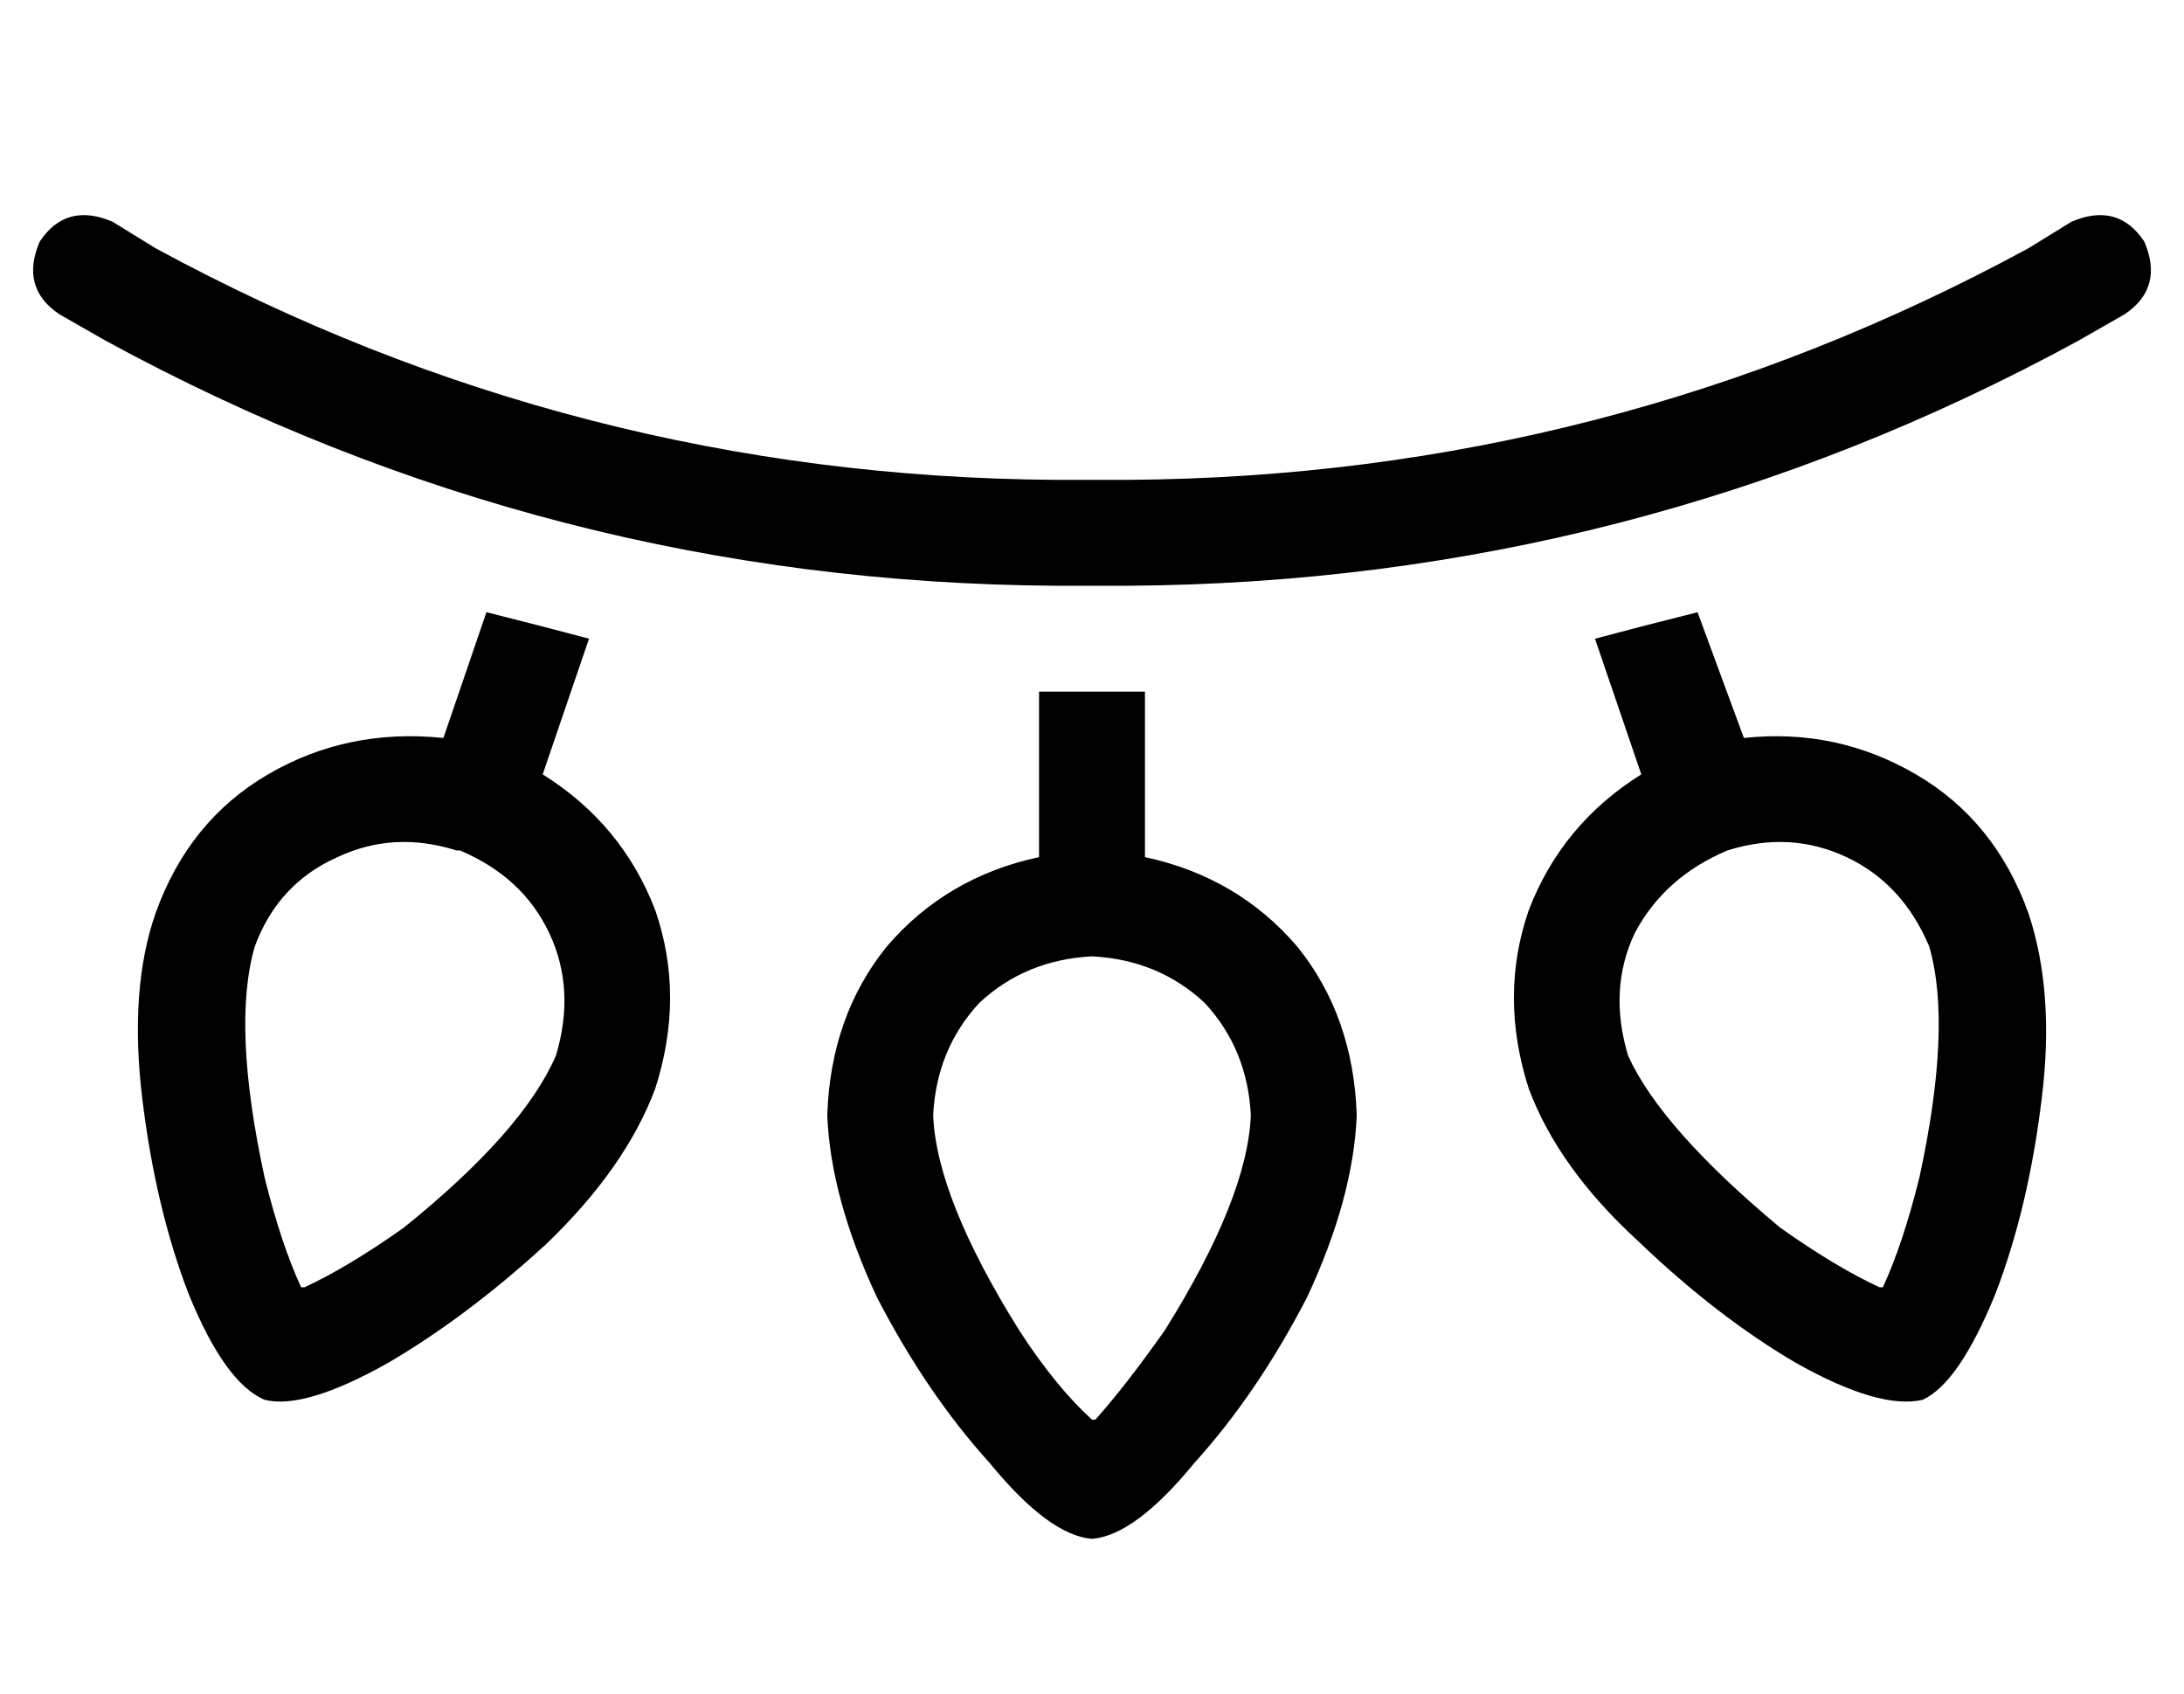 <?xml version="1.0" standalone="no"?>
<!DOCTYPE svg PUBLIC "-//W3C//DTD SVG 1.1//EN" "http://www.w3.org/Graphics/SVG/1.1/DTD/svg11.dtd" >
<svg xmlns="http://www.w3.org/2000/svg" xmlns:xlink="http://www.w3.org/1999/xlink" version="1.1" viewBox="-10 -40 660 512">
   <path fill="currentColor"
d="M24 27q-14 -6 -22 6q-6 14 6 22l14 8v0q134 73 287 74h11h11q153 -1 287 -74l14 -8v0q12 -8 6 -22q-8 -12 -22 -6l-13 8v0q-127 69 -272 70h-11h-11q-145 -1 -272 -70l-13 -8v0zM124 183q-29 -3 -53 11v0v0q-24 14 -34 42q-8 23 -4 56t14 59q11 27 23 32q12 3 37 -11
q24 -14 48 -36q24 -23 33 -47q9 -28 0 -54q-10 -26 -34 -41l14 -41v0q-15 -4 -31 -8l-13 38v0zM304 219q-28 6 -46 27v0v0q-17 21 -18 51q1 25 15 55q15 29 34 50q18 22 31 23q13 -1 31 -23q19 -21 34 -50q14 -30 15 -55q-1 -30 -18 -51q-18 -21 -46 -27v-50v0h-3h-2h-11
h-11h-2h-3v50v0zM486 194q-24 15 -34 41v0v0q-9 26 0 54q9 24 33 46q24 23 48 37q25 14 38 11q11 -5 22 -32q10 -26 14 -59q4 -32 -4 -56q-10 -28 -34 -42t-52 -11l-14 -38v0q-16 4 -31 8l14 41v0zM129 217q19 8 27 25v0v0q8 17 2 37q-10 23 -46 52q-17 12 -30 18v0v0h-1v0
q-6 -13 -11 -33q-10 -46 -3 -70q7 -19 25 -27q17 -8 36 -2h1zM320 249q20 1 34 14v0v0q13 14 14 34q-1 25 -26 65q-12 17 -21 27h-1v0v0v0q-11 -10 -22 -27q-25 -40 -26 -65q1 -20 14 -34q14 -13 34 -14v0zM314 394v0v0v0h-1h1v0zM326 394h1v0q0 -1 -1 -1v1v0zM573 246
q7 24 -3 70q-5 20 -11 33v0v0h-1v0q-13 -6 -30 -18q-36 -30 -46 -52q-6 -20 2 -37q9 -17 28 -25q19 -6 36 2t25 27v0z" />
</svg>
